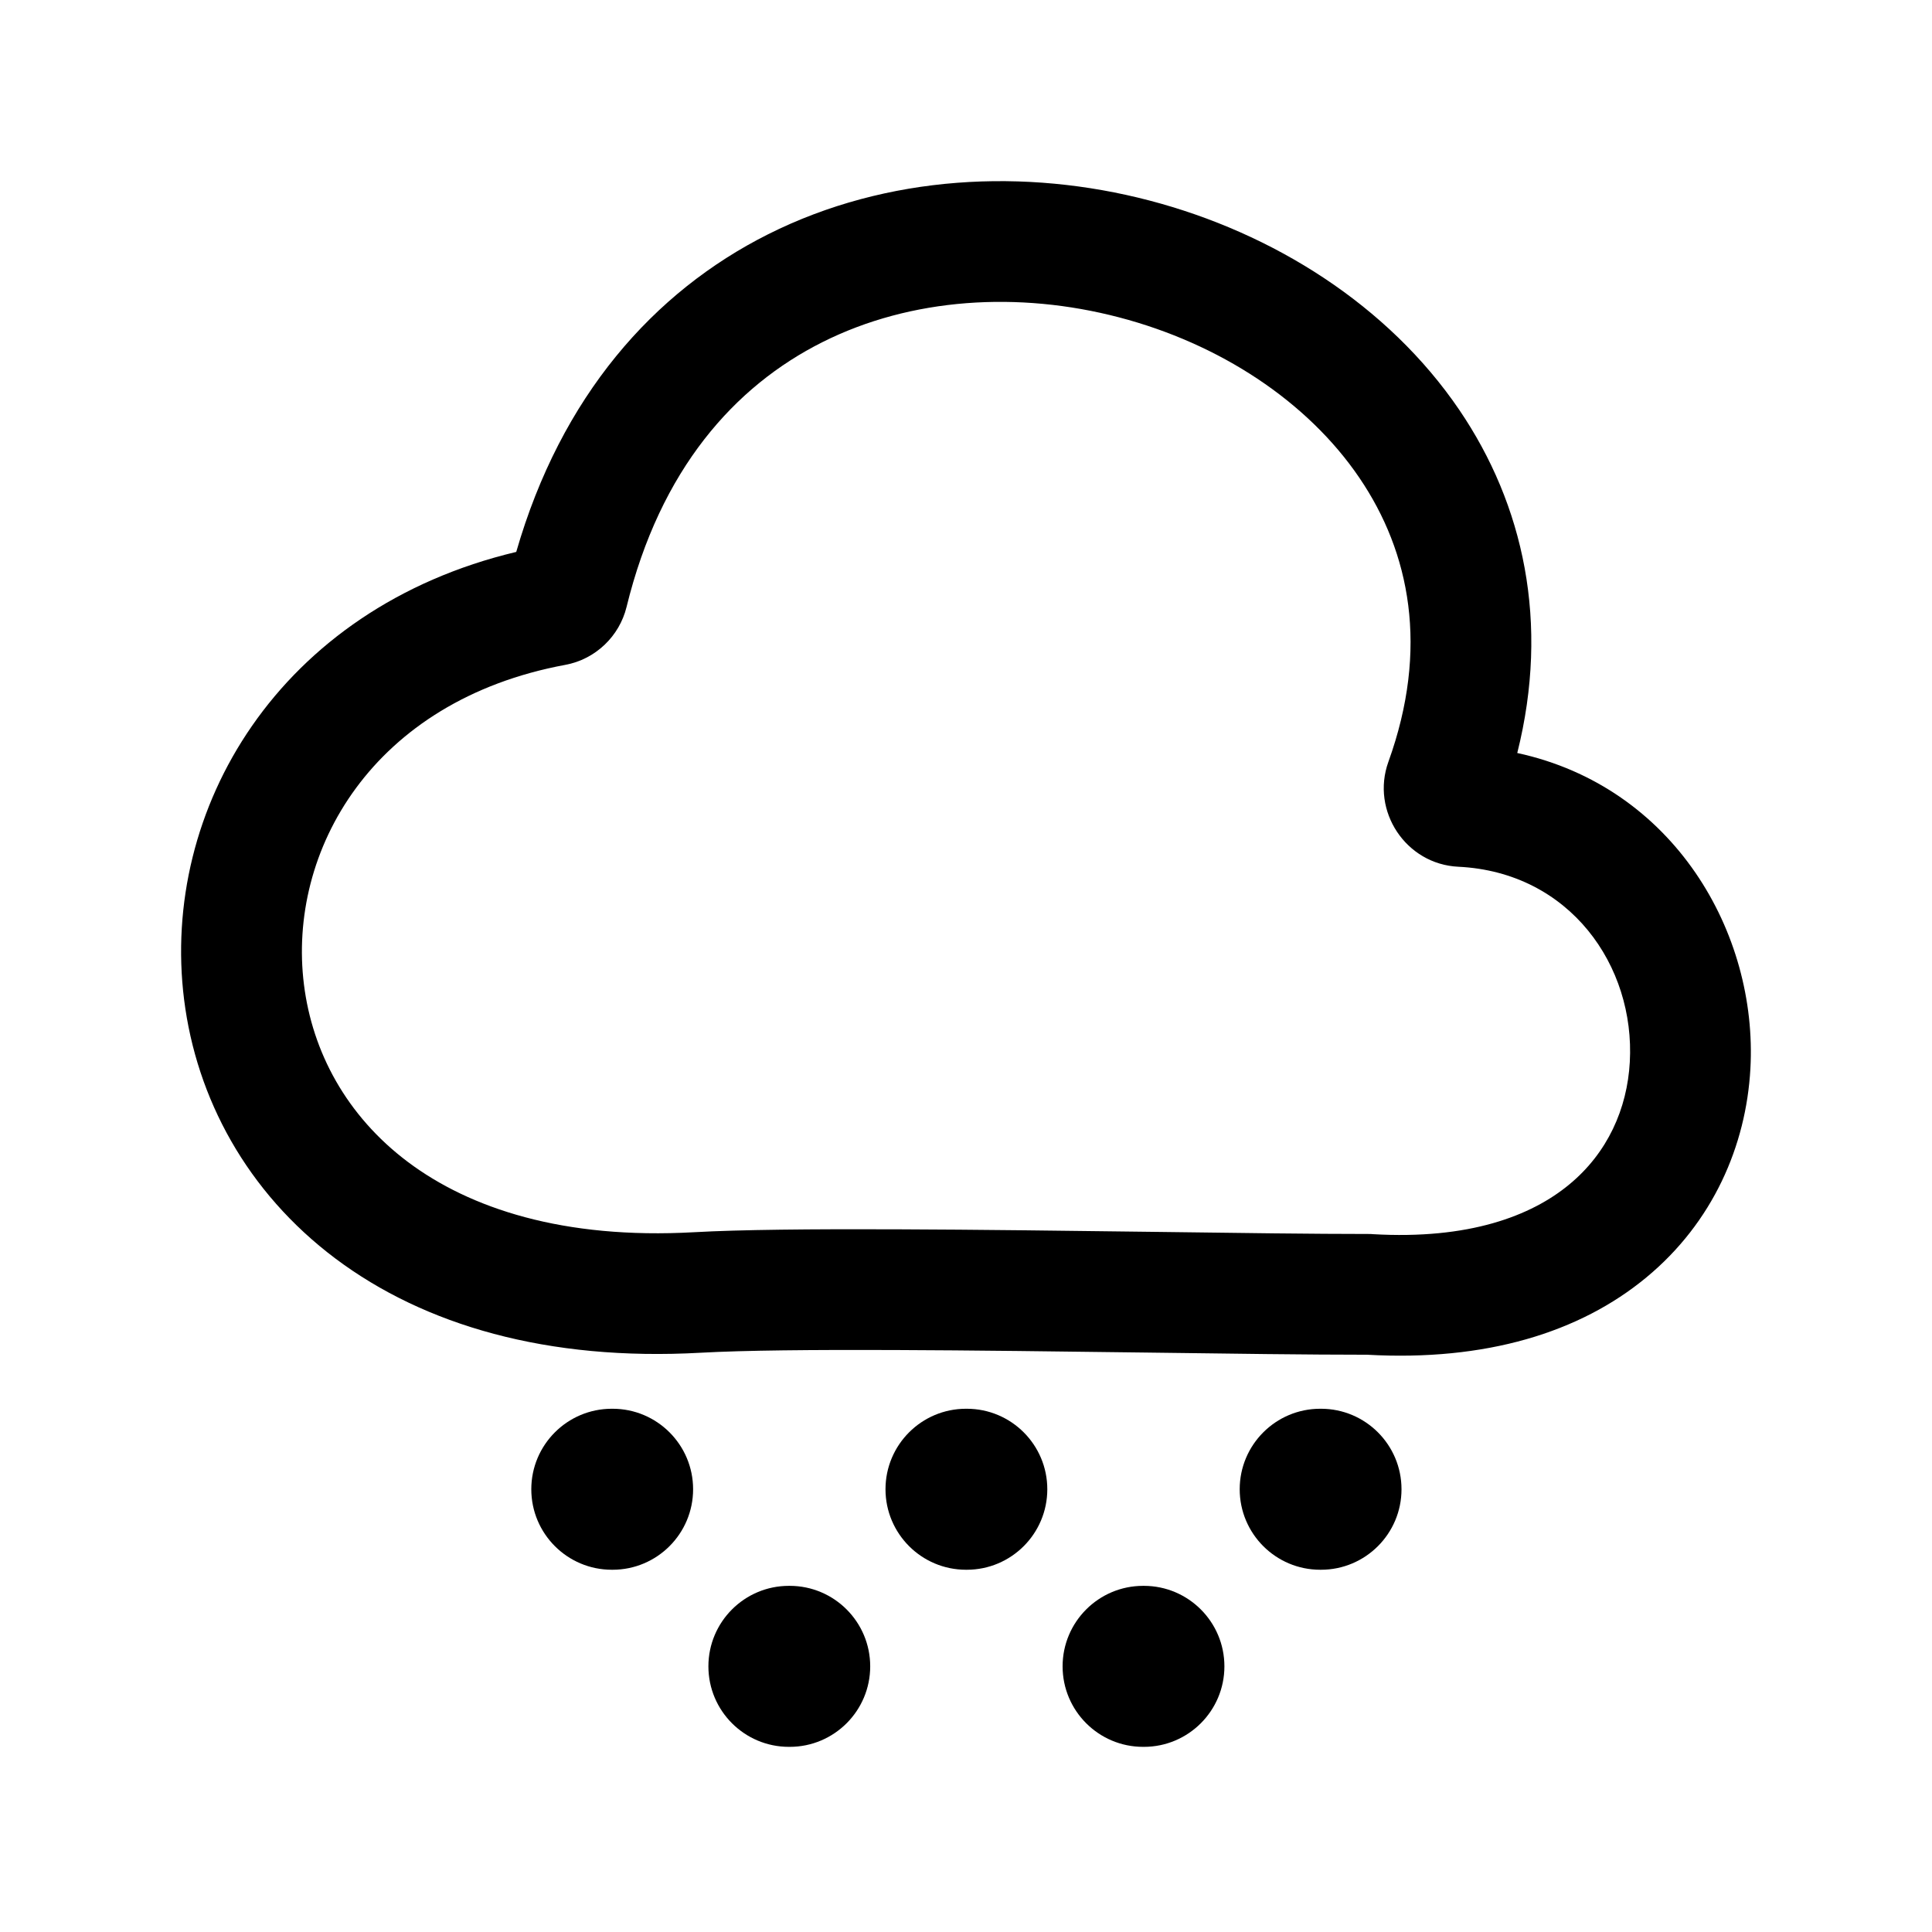 <svg width="24" height="24" viewBox="0 0 24 24" fill="none" xmlns="http://www.w3.org/2000/svg">
<path fill-rule="evenodd" clip-rule="evenodd" d="M6.6 18.5C6.6 17.948 7.048 17.5 7.6 17.5H7.61C8.162 17.5 8.61 17.948 8.61 18.5C8.61 19.052 8.162 19.5 7.61 19.5H7.6C7.048 19.5 6.6 19.052 6.6 18.5Z" fill="black"/>
<path fill-rule="evenodd" clip-rule="evenodd" d="M11 18.5C11 17.948 11.448 17.5 12 17.5H12.01C12.562 17.5 13.01 17.948 13.01 18.5C13.01 19.052 12.562 19.5 12.01 19.5H12C11.448 19.5 11 19.052 11 18.5Z" fill="black"/>
<path fill-rule="evenodd" clip-rule="evenodd" d="M15.4 18.5C15.4 17.948 15.848 17.5 16.4 17.5H16.41C16.962 17.5 17.41 17.948 17.41 18.5C17.41 19.052 16.962 19.5 16.41 19.5H16.4C15.848 19.5 15.4 19.052 15.4 18.5Z" fill="black"/>
<path fill-rule="evenodd" clip-rule="evenodd" d="M13.2 20.7C13.2 20.148 13.648 19.7 14.2 19.7H14.21C14.762 19.7 15.21 20.148 15.21 20.7C15.21 21.252 14.762 21.7 14.21 21.7H14.2C13.648 21.7 13.2 21.252 13.2 20.7Z" fill="black"/>
<path fill-rule="evenodd" clip-rule="evenodd" d="M8.8 20.7C8.8 20.148 9.248 19.7 9.8 19.7H9.81C10.362 19.7 10.81 20.148 10.81 20.7C10.81 21.252 10.362 21.7 9.81 21.7H9.8C9.248 21.7 8.8 21.252 8.8 20.7Z" fill="black"/>
<path fill-rule="evenodd" clip-rule="evenodd" d="M10.215 4.251C9.129 4.796 8.202 5.827 7.783 7.541C7.694 7.904 7.397 8.19 7.023 8.259C4.622 8.704 3.568 10.576 3.776 12.232C3.88 13.064 4.302 13.86 5.068 14.435C5.834 15.009 6.994 15.398 8.623 15.307C9.753 15.243 12.236 15.276 14.366 15.303C15.392 15.317 16.336 15.329 17.006 15.329H17.028L17.05 15.331C18.246 15.401 19.021 15.106 19.495 14.713C19.97 14.321 20.214 13.773 20.246 13.193C20.313 12 19.503 10.834 18.116 10.767C17.464 10.736 17.027 10.075 17.247 9.464C17.755 8.055 17.517 6.863 16.887 5.936C16.241 4.984 15.148 4.268 13.9 3.942C12.654 3.616 11.32 3.696 10.215 4.251ZM18.848 9.354C19.254 7.736 18.927 6.268 18.128 5.092C17.244 3.792 15.816 2.893 14.279 2.491C12.74 2.088 11.024 2.167 9.542 2.91C8.119 3.624 6.97 4.923 6.413 6.856C3.463 7.559 1.991 10.054 2.287 12.418C2.44 13.639 3.065 14.807 4.168 15.635C5.27 16.461 6.798 16.911 8.707 16.804C9.786 16.744 12.144 16.775 14.239 16.802C15.283 16.816 16.262 16.829 16.984 16.829C18.457 16.912 19.626 16.552 20.451 15.869C21.28 15.184 21.691 14.23 21.744 13.277C21.838 11.588 20.792 9.775 18.848 9.354Z" fill="black"/>
</svg>
